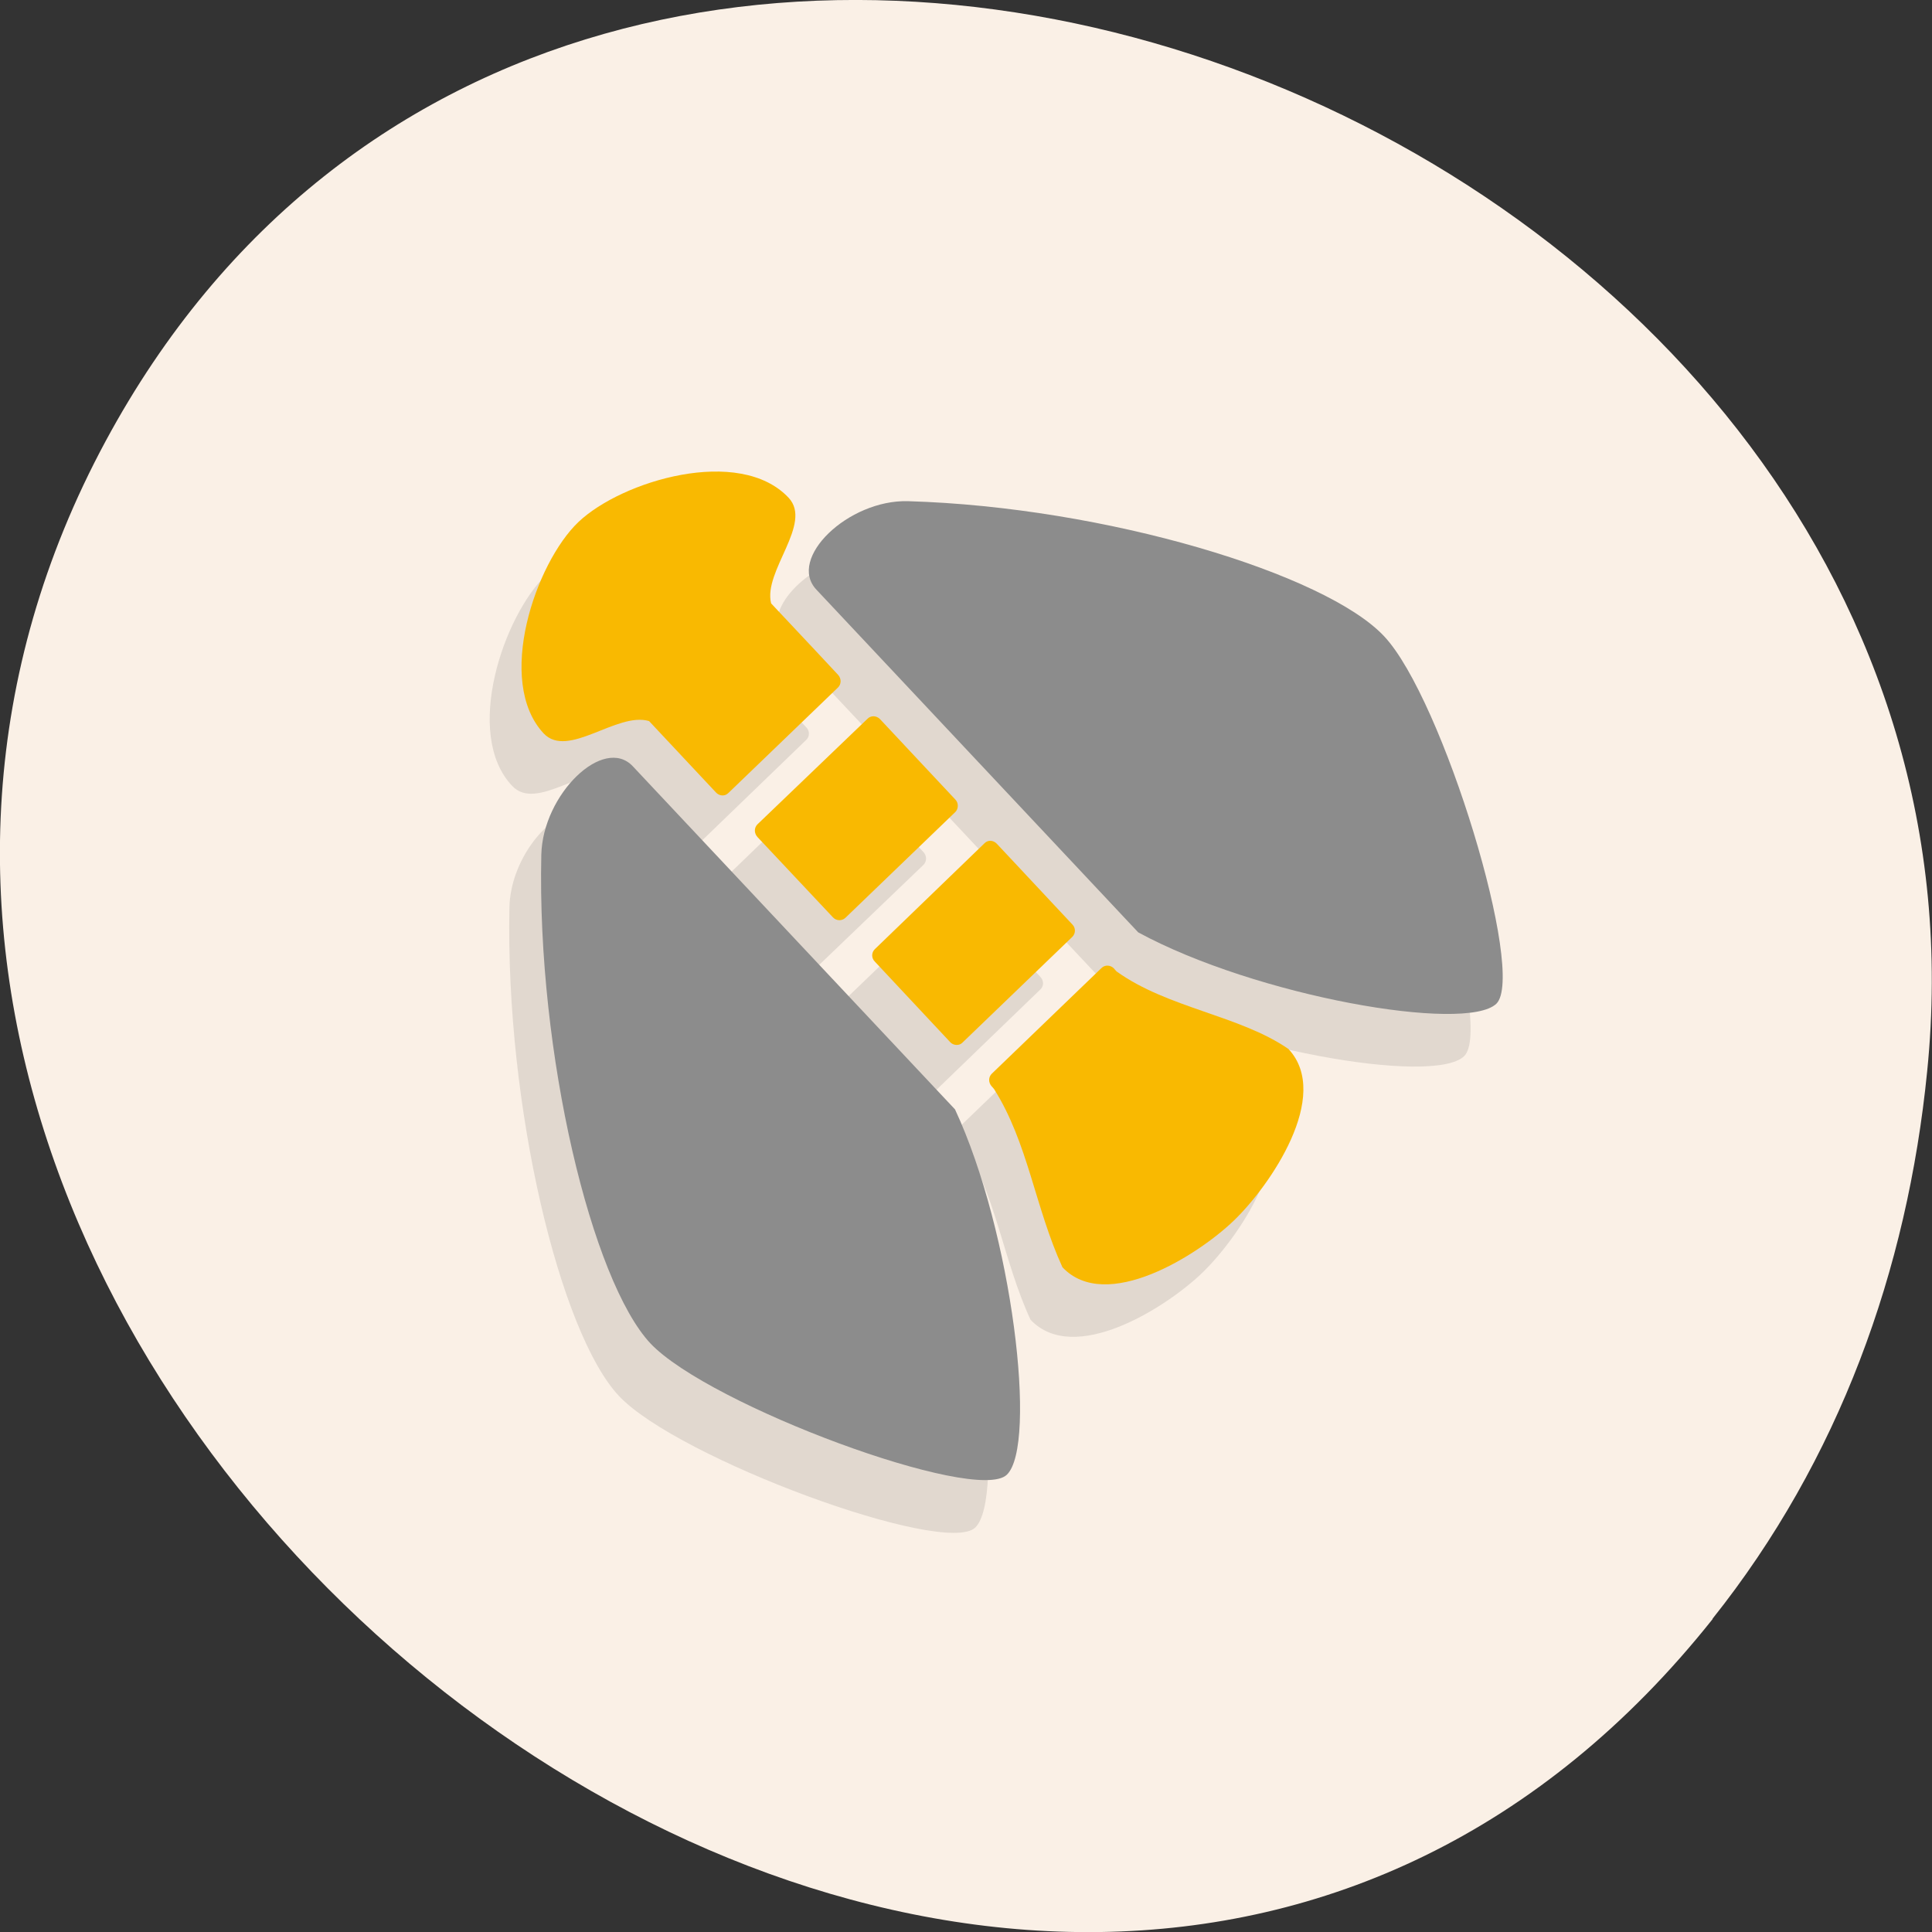 
<svg xmlns="http://www.w3.org/2000/svg" xmlns:xlink="http://www.w3.org/1999/xlink" width="22px" height="22px" viewBox="0 0 22 22" version="1.1">
<rect x="0" y="0" width="22" height="22" fill="#333333" stroke="none"/>
<g id="surface1">
<path style=" stroke:none;fill-rule:nonzero;fill:rgb(98.039%,94.118%,90.196%);fill-opacity:1;" d="M 19.504 18.434 C 11.656 28.309 -4.531 15.66 1.203 5.023 C 6.605 -5 23.047 1.32 21.945 12.199 C 21.719 14.469 20.941 16.625 19.5 18.434 Z M 19.504 18.434 "/>
<path style=" stroke:none;fill-rule:nonzero;fill:rgb(0%,0%,0%);fill-opacity:0.098;" d="M 7.398 6.008 C 7.863 5.926 8.336 5.973 8.617 6.27 C 8.895 6.562 8.328 7.102 8.418 7.473 L 9.184 8.285 C 9.223 8.328 9.219 8.391 9.18 8.426 L 7.93 9.633 C 7.891 9.668 7.828 9.668 7.789 9.625 L 7.027 8.812 C 6.668 8.699 6.109 9.246 5.832 8.949 C 5.273 8.359 5.734 7.008 6.223 6.543 C 6.473 6.309 6.93 6.09 7.398 6.008 Z M 9.723 6.332 C 9.809 6.312 9.895 6.305 9.977 6.309 C 12.227 6.371 14.734 7.137 15.398 7.844 C 16.066 8.555 17.02 11.691 16.672 12.027 C 16.324 12.363 13.945 11.949 12.602 11.219 L 8.934 7.312 C 8.641 7.004 9.137 6.449 9.723 6.328 Z M 6.543 9.238 C 6.656 9.211 6.762 9.238 6.844 9.324 L 10.512 13.23 C 11.164 14.633 11.453 17.059 11.105 17.395 C 10.754 17.727 7.711 16.605 7.047 15.895 C 6.379 15.184 5.754 12.609 5.801 10.332 C 5.812 9.812 6.207 9.305 6.543 9.234 Z M 9.586 8.754 C 9.609 8.758 9.637 8.766 9.656 8.789 L 10.516 9.703 C 10.555 9.746 10.555 9.809 10.516 9.848 L 9.262 11.051 C 9.223 11.09 9.16 11.086 9.125 11.043 L 8.262 10.129 C 8.223 10.09 8.227 10.023 8.266 9.988 L 9.516 8.781 C 9.535 8.762 9.562 8.754 9.586 8.754 Z M 10.918 10.176 C 10.945 10.176 10.969 10.188 10.988 10.207 L 11.848 11.125 C 11.887 11.168 11.887 11.23 11.848 11.266 L 10.598 12.473 C 10.559 12.508 10.496 12.508 10.457 12.465 L 9.598 11.551 C 9.559 11.508 9.559 11.445 9.598 11.406 L 10.848 10.203 C 10.867 10.184 10.891 10.176 10.918 10.176 Z M 12.25 11.594 C 12.277 11.598 12.301 11.605 12.32 11.629 C 12.32 11.629 12.34 11.652 12.352 11.66 C 12.934 12.078 13.754 12.164 14.309 12.547 C 14.809 13.074 14.098 14.102 13.688 14.496 C 13.277 14.891 12.23 15.555 11.734 15.027 C 11.422 14.348 11.344 13.613 10.957 13 C 10.953 12.988 10.93 12.969 10.93 12.969 C 10.891 12.93 10.891 12.867 10.93 12.828 L 12.18 11.625 C 12.203 11.602 12.227 11.594 12.25 11.594 Z M 12.25 11.594 "/>
<path style=" stroke:none;fill-rule:nonzero;fill:rgb(97.647%,72.549%,0.392%);fill-opacity:1;" d="M 12.211 10.527 L 11.352 9.609 C 11.312 9.566 11.25 9.562 11.211 9.602 L 9.961 10.809 C 9.922 10.848 9.922 10.91 9.961 10.949 L 10.82 11.867 C 10.855 11.906 10.922 11.91 10.957 11.875 L 12.211 10.668 C 12.25 10.629 12.25 10.566 12.211 10.527 Z M 12.211 10.527 "/>
<path style=" stroke:none;fill-rule:nonzero;fill:rgb(97.647%,72.549%,0.392%);fill-opacity:1;" d="M 10.879 9.105 L 10.02 8.188 C 9.98 8.148 9.918 8.145 9.879 8.184 L 8.625 9.387 C 8.586 9.426 8.586 9.488 8.625 9.531 L 9.484 10.445 C 9.523 10.488 9.586 10.488 9.625 10.453 L 10.879 9.246 C 10.914 9.211 10.918 9.145 10.879 9.105 Z M 10.879 9.105 "/>
<path style=" stroke:none;fill-rule:nonzero;fill:rgb(97.647%,72.549%,0.392%);fill-opacity:1;" d="M 9.543 7.684 C 9.543 7.684 9.047 7.152 8.781 6.871 C 8.688 6.504 9.258 5.965 8.98 5.668 C 8.422 5.074 7.082 5.473 6.586 5.945 C 6.098 6.41 5.637 7.758 6.191 8.352 C 6.469 8.645 7.027 8.102 7.391 8.211 L 8.152 9.023 C 8.191 9.066 8.254 9.07 8.293 9.031 L 9.543 7.828 C 9.582 7.789 9.582 7.727 9.543 7.684 Z M 9.543 7.684 "/>
<path style=" stroke:none;fill-rule:nonzero;fill:rgb(97.647%,72.549%,0.392%);fill-opacity:1;" d="M 14.672 11.945 C 15.168 12.477 14.461 13.504 14.051 13.898 C 13.641 14.293 12.594 14.957 12.098 14.43 C 11.785 13.746 11.707 13.016 11.32 12.402 C 11.312 12.391 11.293 12.371 11.293 12.371 C 11.254 12.328 11.254 12.266 11.293 12.227 L 12.543 11.023 C 12.582 10.984 12.645 10.988 12.684 11.027 C 12.684 11.027 12.703 11.051 12.715 11.062 C 13.297 11.48 14.117 11.562 14.672 11.945 Z M 14.672 11.945 "/>
<path style=" stroke:none;fill-rule:nonzero;fill:rgb(54.902%,54.902%,54.902%);fill-opacity:1;" d="M 10.875 12.633 L 7.207 8.727 C 6.875 8.371 6.18 9.043 6.164 9.734 C 6.113 12.008 6.742 14.586 7.406 15.297 C 8.074 16.004 11.117 17.129 11.465 16.793 C 11.816 16.457 11.527 14.031 10.875 12.633 Z M 10.875 12.633 "/>
<path style=" stroke:none;fill-rule:nonzero;fill:rgb(54.902%,54.902%,54.902%);fill-opacity:1;" d="M 12.961 10.617 L 9.297 6.715 C 8.961 6.359 9.66 5.688 10.34 5.707 C 12.59 5.773 15.098 6.535 15.762 7.246 C 16.43 7.957 17.383 11.094 17.039 11.43 C 16.688 11.762 14.309 11.348 12.961 10.617 Z M 12.961 10.617 "/>
</g>
</svg>
